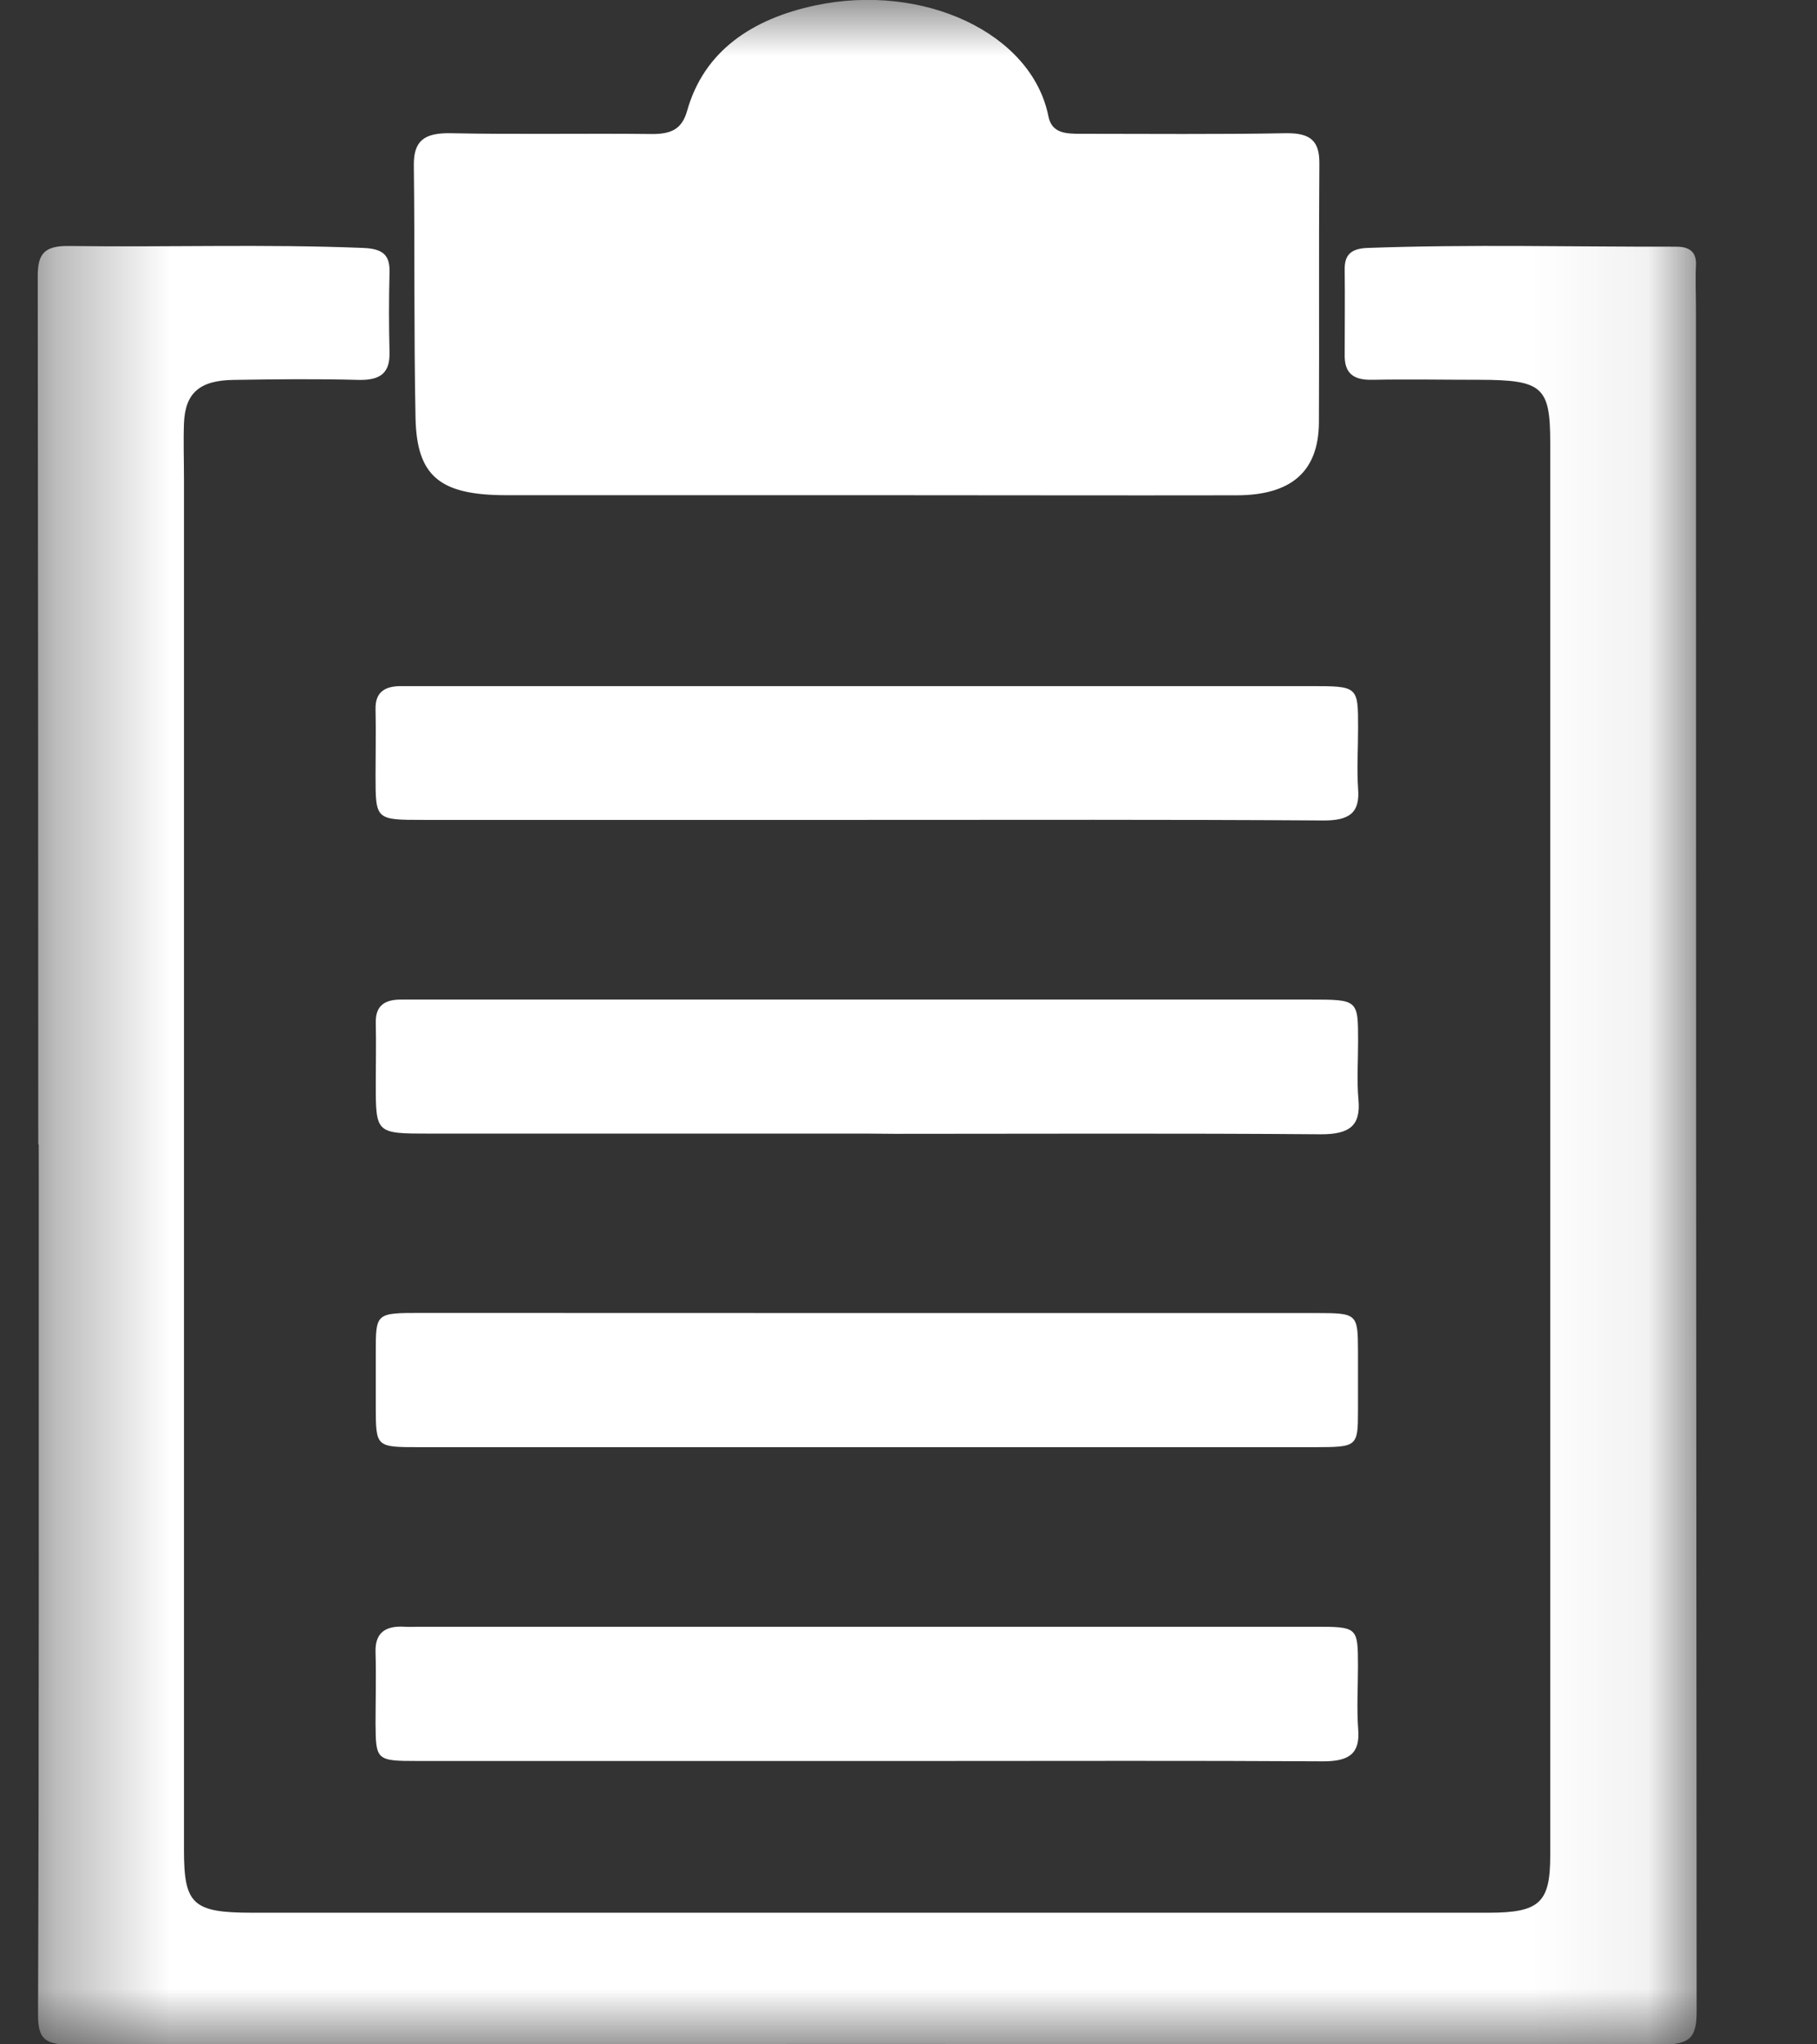 <svg width="16" height="18" viewBox="0 0 16 18" fill="none" xmlns="http://www.w3.org/2000/svg">
<rect x="0" y="0" width="16" height="18" fill="#333333" stroke="none"/>
<g clip-path="url(#clip0_10873_4560)">
<mask id="mask0_10873_4560" style="mask-type:luminance" maskUnits="userSpaceOnUse" x="0" y="-1" width="15" height="19">
<path d="M14.933 -0.001H0.327V17.999H14.933V-0.001Z" fill="white"/>
</mask>
<g mask="url(#mask0_10873_4560)">
<path d="M0.337 10.074C0.337 7.528 0.335 4.982 0.332 2.436C0.332 2.237 0.386 2.162 0.611 2.166C1.473 2.178 2.335 2.148 3.198 2.183C3.378 2.19 3.434 2.25 3.43 2.4C3.424 2.634 3.424 2.868 3.43 3.102C3.434 3.276 3.359 3.349 3.16 3.345C2.792 3.335 2.424 3.339 2.056 3.345C1.756 3.349 1.63 3.462 1.62 3.728C1.614 3.89 1.62 4.052 1.62 4.213V16.289C1.62 16.768 1.697 16.841 2.221 16.841C5.849 16.841 9.478 16.841 13.106 16.841C13.557 16.841 13.651 16.753 13.651 16.338C13.651 12.192 13.651 8.046 13.651 3.899C13.651 3.405 13.583 3.345 13.027 3.344C12.713 3.344 12.399 3.338 12.084 3.344C11.909 3.348 11.84 3.279 11.841 3.129C11.841 2.878 11.844 2.628 11.841 2.377C11.838 2.248 11.892 2.188 12.043 2.183C12.95 2.15 13.857 2.174 14.764 2.172C14.885 2.172 14.941 2.226 14.934 2.339C14.928 2.46 14.934 2.582 14.934 2.703C14.934 7.706 14.936 12.709 14.94 17.712C14.94 17.948 14.877 18.003 14.617 18.003C9.956 17.994 5.296 17.994 0.635 18.003C0.397 18.003 0.335 17.956 0.335 17.741C0.344 15.187 0.341 12.633 0.341 10.078L0.337 10.074Z" fill="white"/>
<path d="M7.635 4.36C6.576 4.36 5.517 4.36 4.458 4.36C3.875 4.36 3.669 4.195 3.659 3.678C3.644 2.935 3.653 2.191 3.644 1.449C3.644 1.241 3.734 1.169 3.967 1.173C4.56 1.185 5.152 1.173 5.745 1.18C5.915 1.18 6.005 1.134 6.05 0.978C6.198 0.449 6.623 0.166 7.178 0.048C8.126 -0.154 9.085 0.288 9.232 1.024C9.262 1.175 9.386 1.178 9.519 1.178C10.12 1.178 10.721 1.184 11.322 1.173C11.548 1.169 11.62 1.248 11.618 1.443C11.612 2.202 11.618 2.961 11.614 3.722C11.61 4.151 11.372 4.359 10.893 4.361C9.806 4.363 8.721 4.36 7.635 4.36Z" fill="white"/>
<path d="M7.609 7.219H3.729C3.307 7.219 3.307 7.219 3.307 6.828C3.307 6.634 3.311 6.44 3.307 6.246C3.303 6.101 3.38 6.04 3.534 6.041C3.597 6.041 3.66 6.041 3.723 6.041H11.536C11.959 6.041 11.959 6.041 11.959 6.411C11.959 6.589 11.947 6.768 11.959 6.945C11.976 7.156 11.884 7.226 11.649 7.224C10.303 7.215 8.956 7.219 7.609 7.219Z" fill="white"/>
<path d="M7.637 9.981H3.785C3.309 9.981 3.309 9.981 3.309 9.54C3.309 9.362 3.313 9.185 3.309 9.007C3.305 8.861 3.38 8.799 3.536 8.801C3.598 8.801 3.661 8.801 3.724 8.801H11.537C11.959 8.801 11.959 8.801 11.959 9.171C11.959 9.341 11.947 9.51 11.962 9.68C11.984 9.911 11.885 9.989 11.625 9.987C10.377 9.977 9.129 9.983 7.881 9.983L7.637 9.981Z" fill="white"/>
<path d="M7.638 11.561C8.958 11.561 10.277 11.561 11.597 11.561C11.949 11.561 11.957 11.569 11.958 11.889C11.958 12.067 11.958 12.244 11.958 12.422C11.958 12.736 11.95 12.741 11.589 12.742H3.696C3.31 12.742 3.31 12.742 3.309 12.39C3.309 12.228 3.309 12.066 3.309 11.905C3.309 11.561 3.309 11.56 3.705 11.56L7.638 11.561Z" fill="white"/>
<path d="M7.605 15.505C6.294 15.505 4.983 15.505 3.672 15.505C3.316 15.505 3.309 15.497 3.307 15.18C3.307 14.97 3.313 14.76 3.307 14.55C3.301 14.382 3.385 14.312 3.565 14.323C3.61 14.326 3.655 14.323 3.7 14.323H11.566C11.957 14.323 11.957 14.323 11.958 14.671C11.958 14.857 11.946 15.044 11.96 15.228C11.977 15.443 11.877 15.509 11.647 15.508C10.497 15.501 9.348 15.505 8.198 15.505H7.605Z" fill="white"/>
</g>
</g>
<defs>
<clipPath id="clip0_10873_4560">
<rect width="15" height="18" fill="white" transform="translate(0.328)"/>
</clipPath>
</defs>
</svg>
